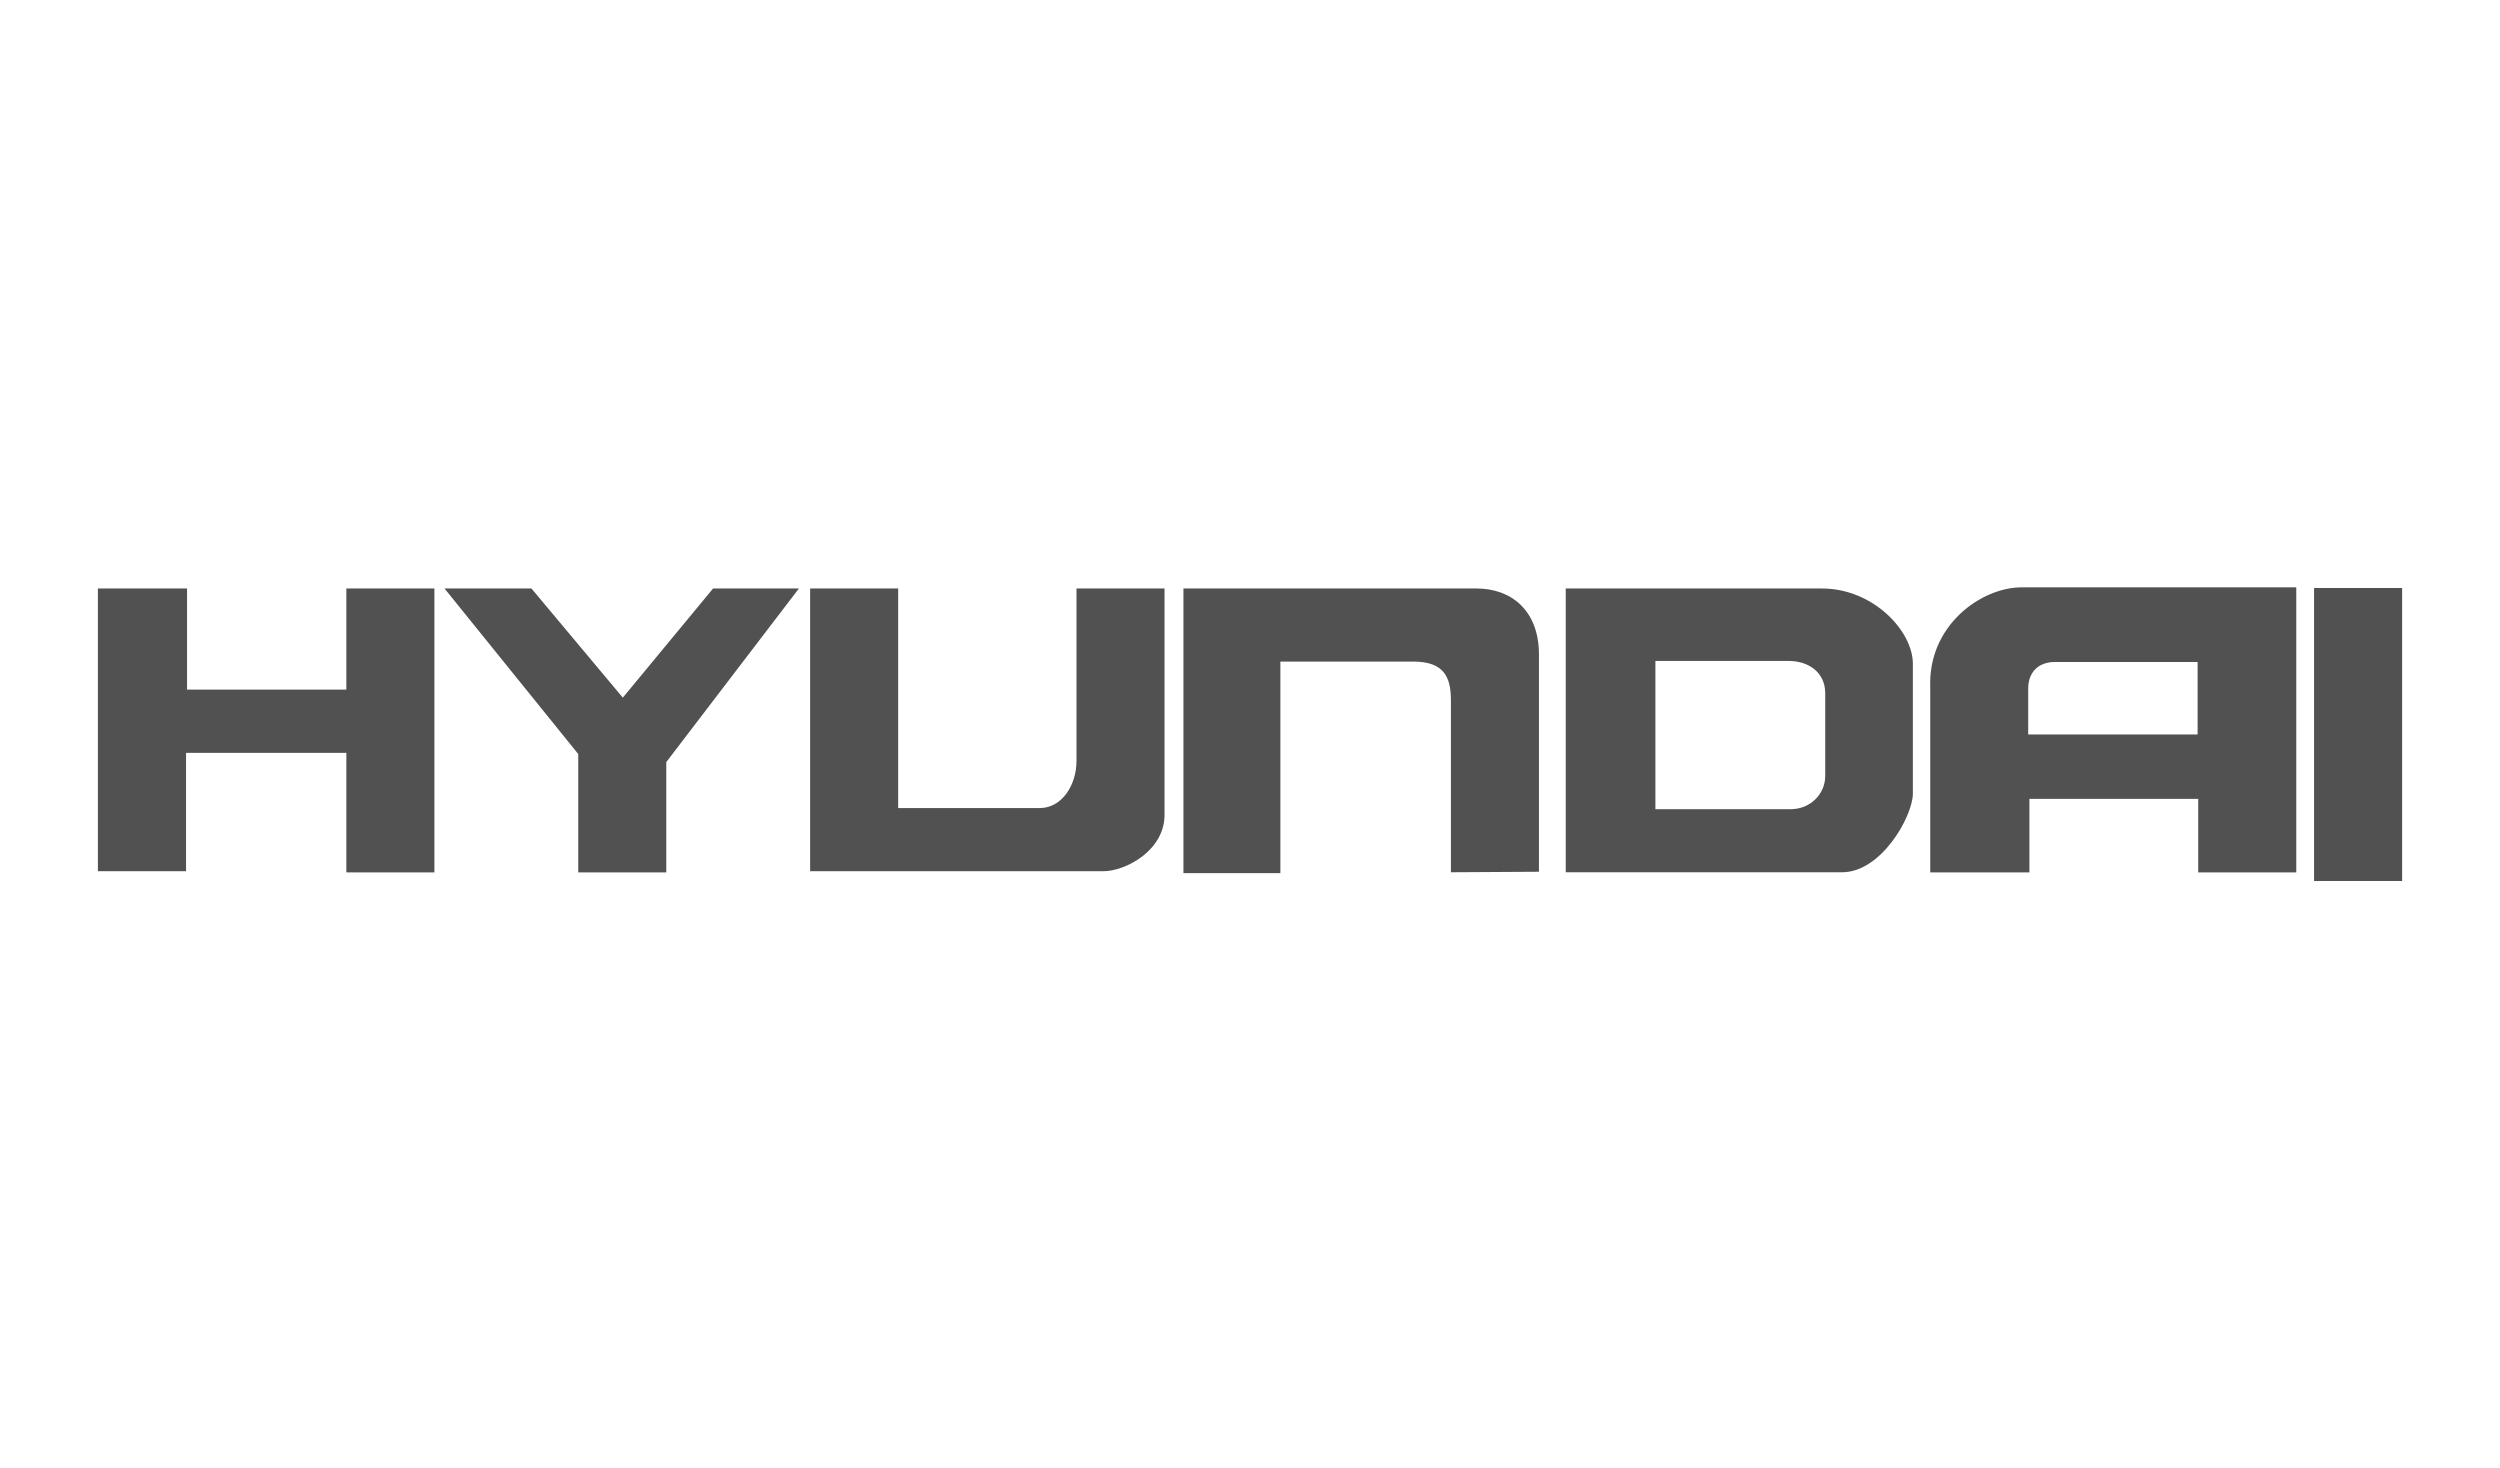 <svg width="332" height="195" viewBox="0 0 332 195" fill="none" xmlns="http://www.w3.org/2000/svg">
<path fill-rule="evenodd" clip-rule="evenodd" d="M13 78.152H24.84V91.582H45.996V78.152H57.688V115.851H45.996V99.985H24.706V115.699H13V78.152ZM59.031 78.152H70.576L82.711 92.647L94.698 78.152H106.095L88.483 101.203V115.851H76.791V100.137L59.031 78.152ZM107.585 78.152H119.278V107.309H138.071C141.025 107.309 142.958 104.263 142.958 101.051V78.152H154.65V108.223C154.65 112.957 149.468 115.699 146.515 115.699H107.585V78.152ZM157.16 78.152H196.09C200.681 78.152 204.373 81.046 204.373 86.93V115.768L192.68 115.837V92.966C192.68 89.768 191.647 87.857 187.646 87.857H170.034V115.948H157.16V78.152ZM207.93 78.152H241.96C248.766 78.152 254.028 83.801 254.028 88.148V105.468C253.947 108.513 249.813 115.837 244.631 115.837H207.93V78.152ZM219.837 107.461H237.798C240.389 107.461 242.389 105.481 242.389 103.031V92.038C242.389 89.366 240.255 87.774 237.53 87.774H219.837V107.461ZM268.459 78H304.945V115.851H291.924V106.091H269.506V115.851H256.337V91.277C256.015 83.039 263.129 78 268.459 78ZM269.345 91.443V97.535H291.843V87.913H272.889C270.674 87.913 269.345 89.297 269.345 91.443ZM307.308 78.083H319V117H307.308V78.083Z" fill="#515151"/>
</svg>

